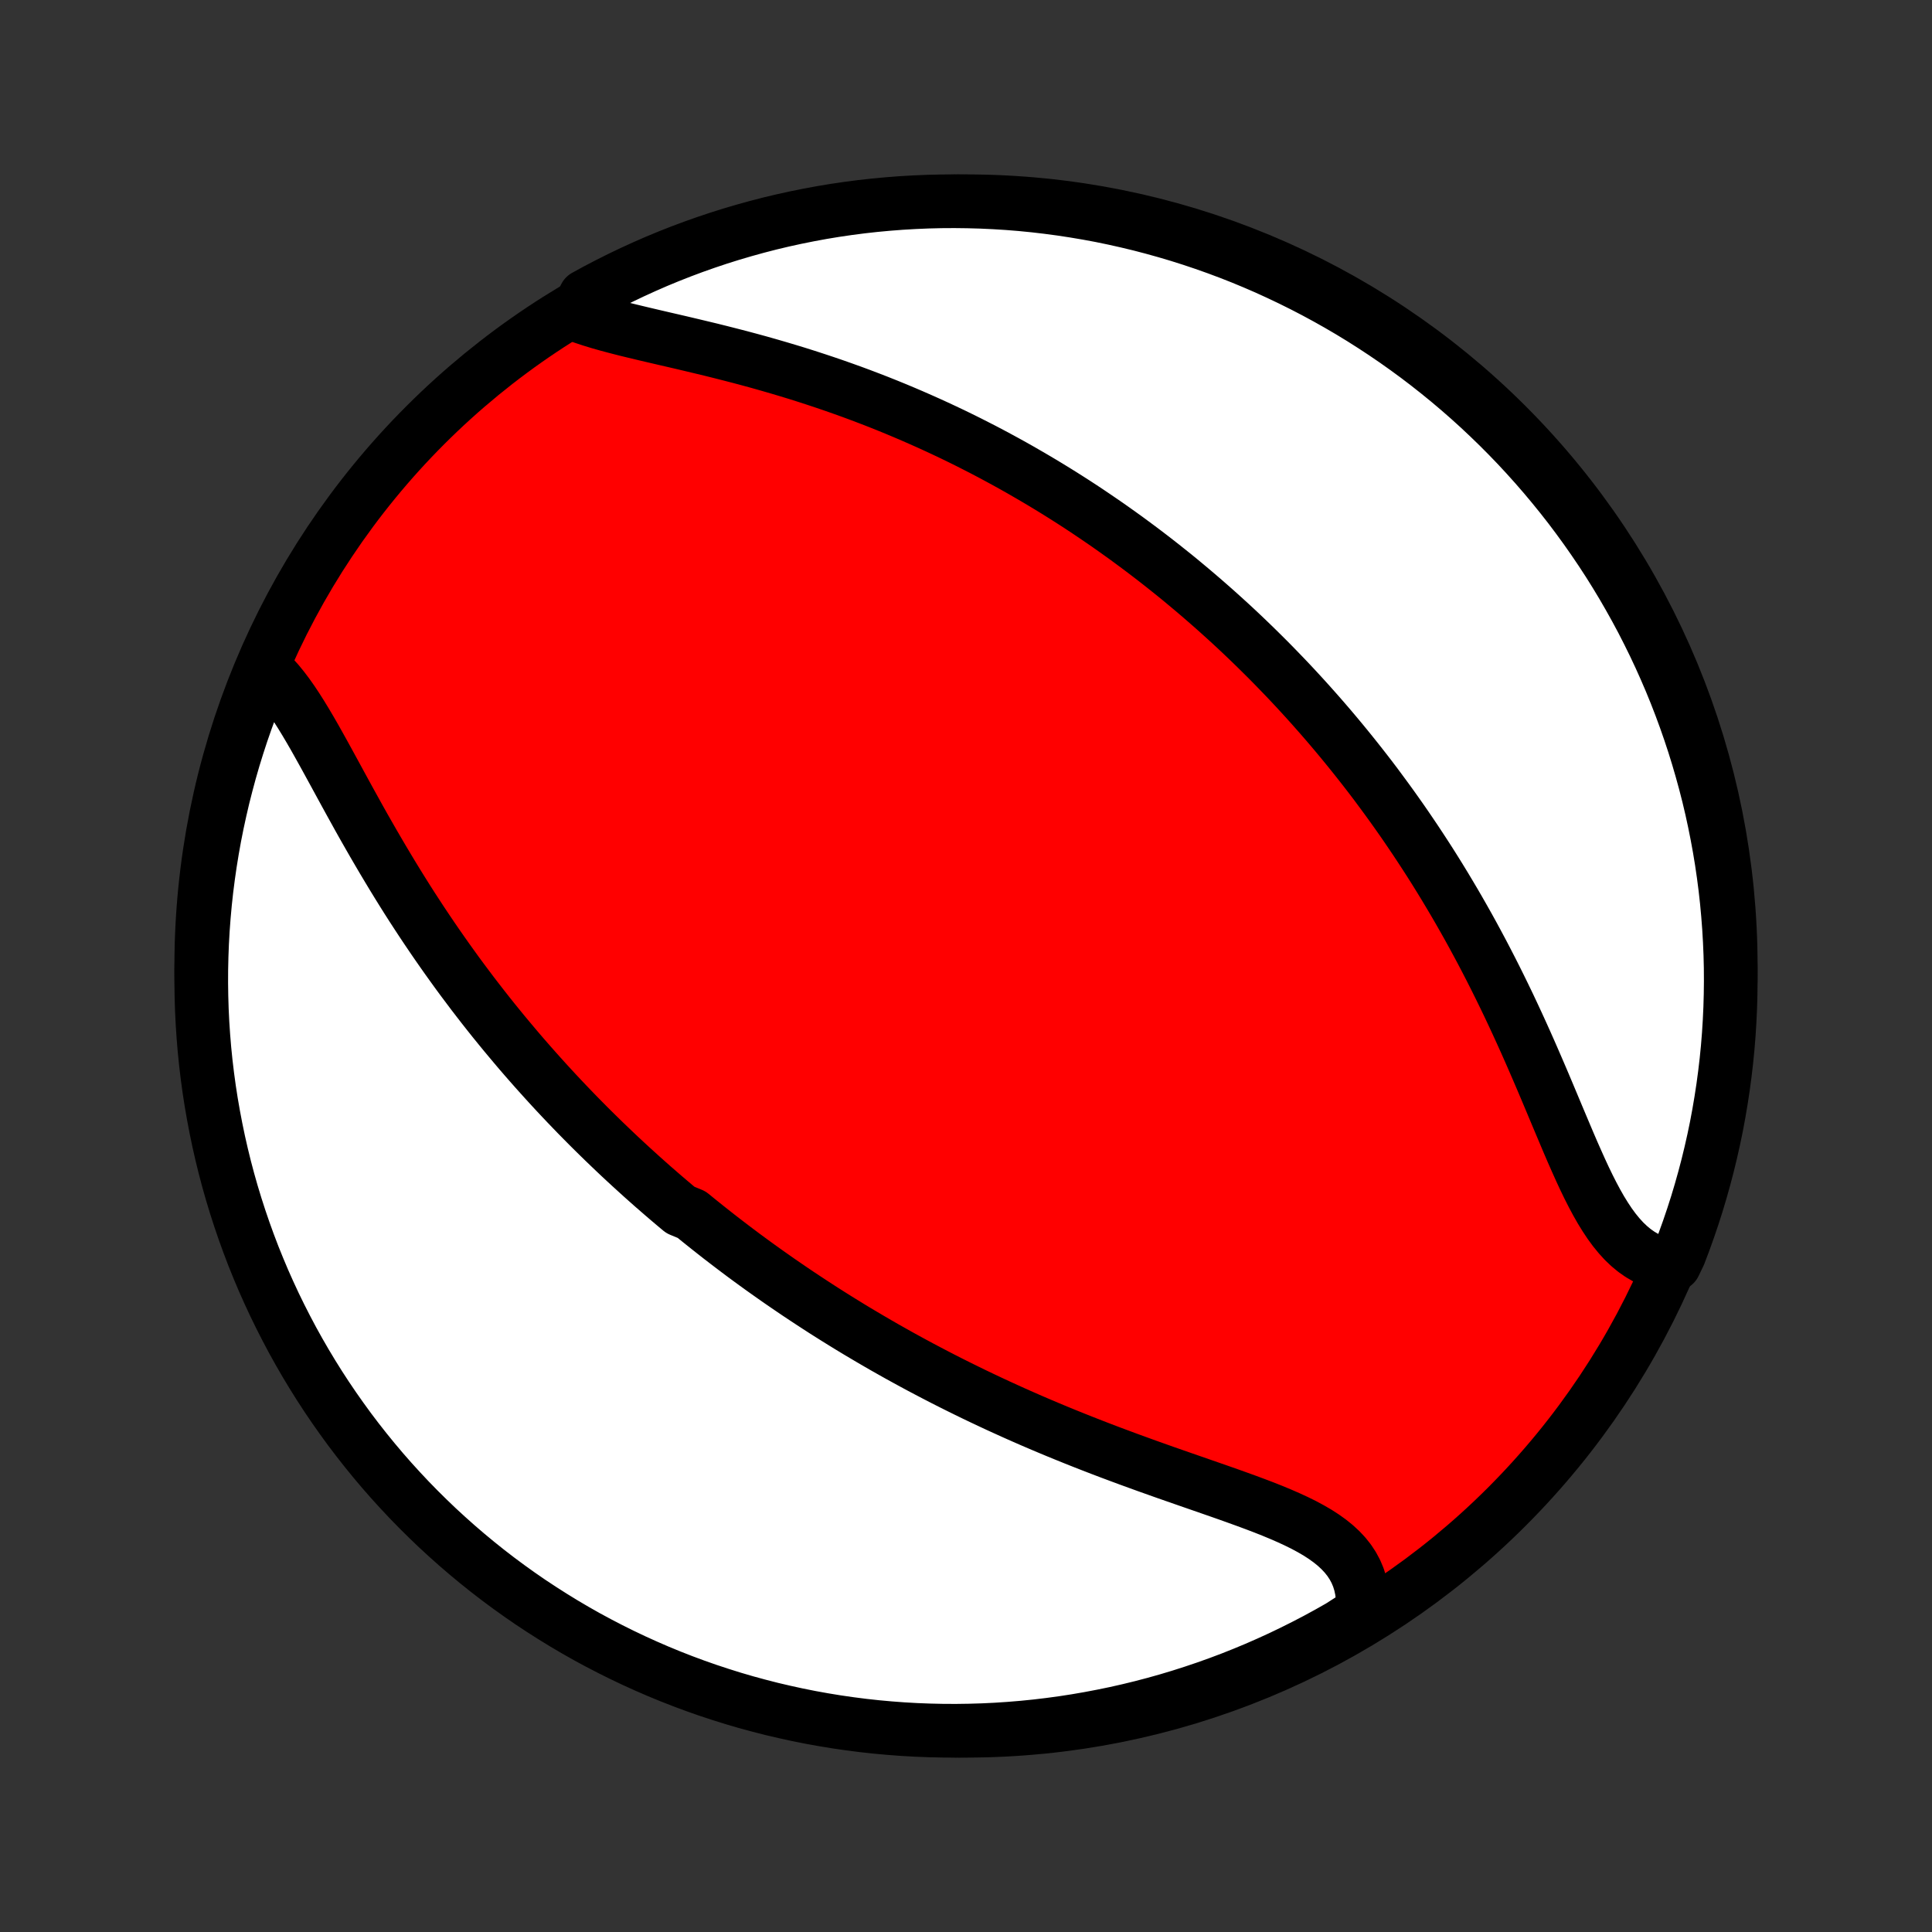 <?xml version="1.0" encoding="utf-8" standalone="no"?>
<!DOCTYPE svg PUBLIC "-//W3C//DTD SVG 1.1//EN"
  "http://www.w3.org/Graphics/SVG/1.1/DTD/svg11.dtd">
<!-- Created with matplotlib (http://matplotlib.org/) -->
<svg height="72pt" version="1.1" viewBox="0 0 72 72" width="72pt" xmlns="http://www.w3.org/2000/svg" xmlns:xlink="http://www.w3.org/1999/xlink">
 <rect x="0" y="0" width="72" height="72" fill="#333333" stroke="none"/>
 <defs>
  <style type="text/css">
*{stroke-linecap:butt;stroke-linejoin:round;}
  </style>
 </defs>
 <g id="figure_1">
  <g id="patch_1">
   <path d="
M0 72
L72 72
L72 0
L0 0
z
" style="fill:none;"/>
  </g>
  <g id="axes_1">
   <g id="PatchCollection_1">
    <defs>
     <path d="
M36 -7.5
C43.558 -7.5 50.808 -10.503 56.153 -15.848
C61.497 -21.192 64.5 -28.442 64.5 -36
C64.5 -43.558 61.497 -50.808 56.153 -56.153
C50.808 -61.497 43.558 -64.5 36 -64.5
C28.442 -64.5 21.192 -61.497 15.848 -56.153
C10.503 -50.808 7.5 -43.558 7.5 -36
C7.5 -28.442 10.503 -21.192 15.848 -15.848
C21.192 -10.503 28.442 -7.5 36 -7.5
z
" id="C0_0_a811fe30f3"/>
     <path d="
M9.805 -47.128
L9.996 -46.96
L10.181 -46.775
L10.363 -46.574
L10.54 -46.357
L10.714 -46.127
L10.886 -45.884
L11.055 -45.63
L11.222 -45.367
L11.388 -45.095
L11.553 -44.816
L11.718 -44.53
L11.882 -44.238
L12.047 -43.942
L12.212 -43.642
L12.377 -43.34
L12.544 -43.034
L12.711 -42.727
L12.879 -42.419
L13.048 -42.111
L13.219 -41.802
L13.39 -41.493
L13.563 -41.185
L13.738 -40.878
L13.913 -40.573
L14.09 -40.269
L14.268 -39.966
L14.447 -39.666
L14.627 -39.367
L14.808 -39.071
L14.99 -38.778
L15.173 -38.486
L15.357 -38.198
L15.543 -37.912
L15.728 -37.63
L15.915 -37.35
L16.103 -37.072
L16.291 -36.798
L16.48 -36.527
L16.669 -36.259
L16.859 -35.994
L17.049 -35.731
L17.24 -35.472
L17.432 -35.216
L17.623 -34.962
L17.816 -34.712
L18.008 -34.464
L18.201 -34.219
L18.394 -33.977
L18.588 -33.738
L18.781 -33.502
L18.976 -33.268
L19.17 -33.037
L19.364 -32.808
L19.559 -32.582
L19.754 -32.359
L19.949 -32.138
L20.145 -31.919
L20.341 -31.702
L20.537 -31.488
L20.733 -31.276
L20.929 -31.067
L21.126 -30.859
L21.323 -30.654
L21.52 -30.45
L21.718 -30.249
L21.916 -30.049
L22.114 -29.852
L22.313 -29.656
L22.512 -29.462
L22.712 -29.27
L22.912 -29.079
L23.112 -28.89
L23.313 -28.703
L23.515 -28.517
L23.717 -28.333
L23.919 -28.15
L24.123 -27.968
L24.326 -27.788
L24.531 -27.61
L24.736 -27.432
L24.942 -27.256
L25.149 -27.081
L25.357 -26.907
L25.774 -26.735
L25.985 -26.563
L26.196 -26.393
L26.409 -26.223
L26.622 -26.055
L26.836 -25.887
L27.052 -25.721
L27.269 -25.555
L27.487 -25.39
L27.706 -25.226
L27.927 -25.063
L28.149 -24.901
L28.373 -24.739
L28.598 -24.579
L28.825 -24.419
L29.053 -24.259
L29.283 -24.101
L29.514 -23.943
L29.748 -23.785
L29.983 -23.629
L30.22 -23.473
L30.459 -23.317
L30.699 -23.162
L30.942 -23.008
L31.187 -22.854
L31.434 -22.701
L31.683 -22.548
L31.934 -22.396
L32.188 -22.245
L32.444 -22.094
L32.703 -21.943
L32.963 -21.793
L33.227 -21.644
L33.492 -21.495
L33.761 -21.347
L34.032 -21.199
L34.305 -21.052
L34.582 -20.906
L34.861 -20.76
L35.143 -20.614
L35.427 -20.47
L35.715 -20.326
L36.005 -20.183
L36.298 -20.04
L36.595 -19.898
L36.894 -19.757
L37.196 -19.616
L37.501 -19.477
L37.808 -19.338
L38.119 -19.2
L38.432 -19.063
L38.749 -18.927
L39.068 -18.792
L39.389 -18.658
L39.714 -18.525
L40.041 -18.393
L40.37 -18.262
L40.702 -18.132
L41.036 -18.003
L41.372 -17.875
L41.71 -17.749
L42.049 -17.623
L42.39 -17.499
L42.732 -17.375
L43.075 -17.253
L43.418 -17.131
L43.762 -17.011
L44.106 -16.891
L44.449 -16.772
L44.791 -16.653
L45.131 -16.535
L45.47 -16.417
L45.806 -16.299
L46.138 -16.18
L46.467 -16.061
L46.79 -15.941
L47.108 -15.82
L47.42 -15.696
L47.724 -15.57
L48.02 -15.441
L48.306 -15.309
L48.582 -15.173
L48.846 -15.031
L49.098 -14.885
L49.335 -14.732
L49.558 -14.572
L49.766 -14.404
L49.956 -14.228
L50.128 -14.044
L50.282 -13.85
L50.416 -13.646
L50.53 -13.433
L50.624 -13.209
L50.697 -12.975
L50.749 -12.731
L50.78 -12.478
L50.79 -12.215
L50.78 -11.943
L50.366 -11.663
L49.934 -11.386
L49.498 -11.139
L49.058 -10.899
L48.614 -10.668
L48.166 -10.444
L47.715 -10.227
L47.259 -10.019
L46.801 -9.818
L46.339 -9.626
L45.874 -9.441
L45.406 -9.265
L44.935 -9.097
L44.461 -8.937
L43.985 -8.785
L43.506 -8.641
L43.025 -8.506
L42.542 -8.379
L42.057 -8.261
L41.57 -8.151
L41.081 -8.05
L40.591 -7.957
L40.099 -7.872
L39.607 -7.796
L39.113 -7.729
L38.618 -7.67
L38.122 -7.62
L37.626 -7.579
L37.129 -7.546
L36.632 -7.522
L36.134 -7.507
L35.637 -7.5
L35.14 -7.502
L34.643 -7.513
L34.146 -7.532
L33.65 -7.56
L33.155 -7.597
L32.66 -7.642
L32.167 -7.696
L31.674 -7.759
L31.183 -7.83
L30.694 -7.91
L30.206 -7.998
L29.72 -8.095
L29.236 -8.201
L28.753 -8.314
L28.274 -8.437
L27.796 -8.567
L27.321 -8.706
L26.849 -8.854
L26.379 -9.009
L25.912 -9.173
L25.448 -9.345
L24.988 -9.525
L24.531 -9.713
L24.077 -9.91
L23.627 -10.114
L23.181 -10.326
L22.739 -10.546
L22.301 -10.773
L21.866 -11.008
L21.437 -11.251
L21.011 -11.502
L20.591 -11.76
L20.175 -12.025
L19.763 -12.297
L19.357 -12.577
L18.956 -12.864
L18.56 -13.158
L18.169 -13.459
L17.784 -13.767
L17.404 -14.082
L17.03 -14.403
L16.662 -14.731
L16.299 -15.065
L15.943 -15.406
L15.592 -15.753
L15.248 -16.106
L14.911 -16.465
L14.579 -16.83
L14.254 -17.201
L13.936 -17.578
L13.625 -17.96
L13.32 -18.348
L13.022 -18.741
L12.732 -19.14
L12.448 -19.543
L12.171 -19.952
L11.902 -20.365
L11.64 -20.784
L11.386 -21.206
L11.139 -21.634
L10.899 -22.066
L10.668 -22.502
L10.444 -22.942
L10.227 -23.386
L10.019 -23.834
L9.818 -24.285
L9.626 -24.741
L9.441 -25.199
L9.265 -25.661
L9.097 -26.126
L8.937 -26.594
L8.785 -27.065
L8.641 -27.539
L8.506 -28.015
L8.379 -28.494
L8.261 -28.975
L8.151 -29.458
L8.05 -29.943
L7.957 -30.43
L7.872 -30.919
L7.796 -31.409
L7.729 -31.901
L7.67 -32.393
L7.62 -32.887
L7.579 -33.382
L7.546 -33.878
L7.522 -34.374
L7.507 -34.871
L7.5 -35.368
L7.502 -35.866
L7.513 -36.363
L7.532 -36.86
L7.56 -37.357
L7.597 -37.854
L7.642 -38.35
L7.696 -38.845
L7.759 -39.34
L7.83 -39.833
L7.91 -40.326
L7.998 -40.817
L8.095 -41.306
L8.201 -41.794
L8.314 -42.28
L8.437 -42.764
L8.567 -43.246
L8.706 -43.726
L8.854 -44.204
L9.009 -44.679
L9.173 -45.151
L9.345 -45.621
L9.525 -46.088
z
" id="C0_1_5f9e5eb0aa"/>
     <path d="
M21.461 -60.274
L21.743 -60.172
L22.037 -60.075
L22.342 -59.982
L22.657 -59.893
L22.98 -59.807
L23.311 -59.722
L23.648 -59.64
L23.991 -59.558
L24.339 -59.476
L24.691 -59.394
L25.046 -59.312
L25.404 -59.229
L25.763 -59.144
L26.123 -59.058
L26.485 -58.971
L26.846 -58.881
L27.208 -58.789
L27.569 -58.696
L27.928 -58.6
L28.287 -58.502
L28.644 -58.401
L28.999 -58.298
L29.352 -58.193
L29.703 -58.086
L30.051 -57.976
L30.396 -57.864
L30.739 -57.75
L31.079 -57.634
L31.417 -57.515
L31.751 -57.395
L32.081 -57.273
L32.409 -57.148
L32.734 -57.022
L33.055 -56.894
L33.373 -56.764
L33.688 -56.632
L33.999 -56.499
L34.307 -56.364
L34.612 -56.228
L34.914 -56.09
L35.212 -55.951
L35.507 -55.811
L35.799 -55.669
L36.088 -55.526
L36.373 -55.381
L36.656 -55.236
L36.936 -55.089
L37.212 -54.941
L37.486 -54.792
L37.757 -54.642
L38.025 -54.491
L38.29 -54.338
L38.553 -54.185
L38.813 -54.031
L39.07 -53.876
L39.325 -53.72
L39.577 -53.563
L39.827 -53.405
L40.075 -53.246
L40.32 -53.086
L40.563 -52.925
L40.803 -52.763
L41.042 -52.6
L41.279 -52.437
L41.513 -52.272
L41.746 -52.106
L41.977 -51.94
L42.205 -51.772
L42.432 -51.604
L42.658 -51.434
L42.881 -51.264
L43.103 -51.092
L43.324 -50.919
L43.542 -50.745
L43.76 -50.571
L43.976 -50.395
L44.19 -50.217
L44.403 -50.039
L44.615 -49.859
L44.826 -49.678
L45.035 -49.496
L45.243 -49.313
L45.45 -49.128
L45.656 -48.942
L45.861 -48.755
L46.065 -48.566
L46.268 -48.375
L46.47 -48.183
L46.671 -47.989
L46.871 -47.794
L47.07 -47.597
L47.269 -47.399
L47.467 -47.198
L47.663 -46.996
L47.86 -46.792
L48.055 -46.587
L48.25 -46.379
L48.444 -46.169
L48.638 -45.957
L48.831 -45.743
L49.023 -45.527
L49.215 -45.309
L49.406 -45.089
L49.597 -44.866
L49.787 -44.641
L49.977 -44.413
L50.166 -44.183
L50.355 -43.95
L50.543 -43.715
L50.731 -43.477
L50.918 -43.237
L51.105 -42.994
L51.291 -42.748
L51.476 -42.498
L51.661 -42.247
L51.846 -41.992
L52.03 -41.734
L52.214 -41.473
L52.397 -41.209
L52.579 -40.941
L52.761 -40.671
L52.942 -40.397
L53.123 -40.12
L53.303 -39.84
L53.482 -39.556
L53.66 -39.269
L53.838 -38.978
L54.014 -38.684
L54.19 -38.387
L54.365 -38.086
L54.539 -37.781
L54.712 -37.474
L54.884 -37.162
L55.054 -36.848
L55.224 -36.53
L55.392 -36.209
L55.559 -35.885
L55.725 -35.557
L55.889 -35.227
L56.052 -34.894
L56.214 -34.558
L56.374 -34.219
L56.532 -33.879
L56.689 -33.536
L56.845 -33.191
L56.999 -32.844
L57.151 -32.497
L57.302 -32.148
L57.452 -31.799
L57.6 -31.45
L57.747 -31.101
L57.893 -30.753
L58.038 -30.407
L58.183 -30.062
L58.327 -29.721
L58.47 -29.383
L58.614 -29.049
L58.759 -28.721
L58.904 -28.398
L59.05 -28.083
L59.199 -27.775
L59.35 -27.477
L59.504 -27.189
L59.661 -26.913
L59.823 -26.65
L59.989 -26.4
L60.161 -26.165
L60.339 -25.947
L60.523 -25.745
L60.715 -25.562
L60.914 -25.397
L61.12 -25.253
L61.334 -25.128
L61.556 -25.025
L61.786 -24.943
L62.4 -24.881
L62.583 -25.261
L62.758 -25.724
L62.925 -26.189
L63.084 -26.658
L63.235 -27.129
L63.377 -27.603
L63.511 -28.08
L63.637 -28.559
L63.754 -29.04
L63.863 -29.523
L63.964 -30.009
L64.055 -30.496
L64.138 -30.985
L64.213 -31.475
L64.279 -31.967
L64.337 -32.46
L64.386 -32.954
L64.426 -33.449
L64.457 -33.945
L64.48 -34.441
L64.494 -34.938
L64.5 -35.435
L64.497 -35.933
L64.485 -36.43
L64.464 -36.928
L64.435 -37.424
L64.397 -37.921
L64.351 -38.417
L64.296 -38.912
L64.232 -39.407
L64.16 -39.9
L64.079 -40.392
L63.989 -40.883
L63.891 -41.372
L63.785 -41.86
L63.67 -42.346
L63.546 -42.83
L63.414 -43.311
L63.274 -43.791
L63.126 -44.268
L62.969 -44.743
L62.804 -45.215
L62.631 -45.684
L62.45 -46.151
L62.261 -46.614
L62.063 -47.074
L61.858 -47.531
L61.645 -47.984
L61.424 -48.433
L61.196 -48.879
L60.959 -49.321
L60.715 -49.758
L60.464 -50.192
L60.205 -50.621
L59.939 -51.046
L59.665 -51.466
L59.384 -51.881
L59.096 -52.292
L58.801 -52.697
L58.5 -53.098
L58.191 -53.493
L57.875 -53.883
L57.553 -54.268
L57.224 -54.647
L56.889 -55.02
L56.548 -55.388
L56.2 -55.749
L55.846 -56.105
L55.486 -56.454
L55.12 -56.798
L54.748 -57.135
L54.371 -57.465
L53.988 -57.789
L53.599 -58.106
L53.205 -58.417
L52.806 -58.721
L52.402 -59.017
L51.993 -59.307
L51.578 -59.59
L51.16 -59.865
L50.736 -60.134
L50.308 -60.395
L49.876 -60.648
L49.439 -60.894
L48.999 -61.132
L48.554 -61.363
L48.105 -61.586
L47.653 -61.801
L47.198 -62.009
L46.739 -62.208
L46.276 -62.4
L45.811 -62.583
L45.342 -62.758
L44.871 -62.925
L44.397 -63.084
L43.92 -63.235
L43.441 -63.377
L42.96 -63.511
L42.477 -63.637
L41.991 -63.754
L41.504 -63.863
L41.015 -63.964
L40.525 -64.055
L40.033 -64.138
L39.54 -64.213
L39.046 -64.279
L38.551 -64.337
L38.055 -64.386
L37.559 -64.426
L37.062 -64.457
L36.565 -64.48
L36.067 -64.494
L35.57 -64.5
L35.072 -64.497
L34.576 -64.485
L34.079 -64.464
L33.583 -64.435
L33.088 -64.397
L32.593 -64.351
L32.1 -64.296
L31.608 -64.232
L31.117 -64.16
L30.628 -64.079
L30.14 -63.989
L29.654 -63.891
L29.171 -63.785
L28.689 -63.67
L28.209 -63.546
L27.732 -63.414
L27.257 -63.274
L26.785 -63.126
L26.316 -62.969
L25.849 -62.804
L25.386 -62.631
L24.926 -62.45
L24.469 -62.261
L24.016 -62.063
L23.567 -61.858
L23.121 -61.645
L22.679 -61.424
L22.242 -61.196
L21.808 -60.959
z
" id="C0_2_92a10dbbc6"/>
    </defs>
    <g clip-path="url(#p1bffca34e9)">
     <use style="fill:#ff0000;stroke:#000000;stroke-width:2.0;" x="0.0" xlink:href="#C0_0_a811fe30f3" y="72.0"/>
    </g>
    <g clip-path="url(#p1bffca34e9)">
     <use style="fill:#ffffff;stroke:#000000;stroke-width:2.0;" x="0.0" xlink:href="#C0_1_5f9e5eb0aa" y="72.0"/>
    </g>
    <g clip-path="url(#p1bffca34e9)">
     <use style="fill:#ffffff;stroke:#000000;stroke-width:2.0;" x="0.0" xlink:href="#C0_2_92a10dbbc6" y="72.0"/>
    </g>
   </g>
  </g>
 </g>
 <defs>
  <clipPath id="p1bffca34e9">
   <rect height="72.0" width="72.0" x="0.0" y="0.0"/>
  </clipPath>
 </defs>
</svg>
